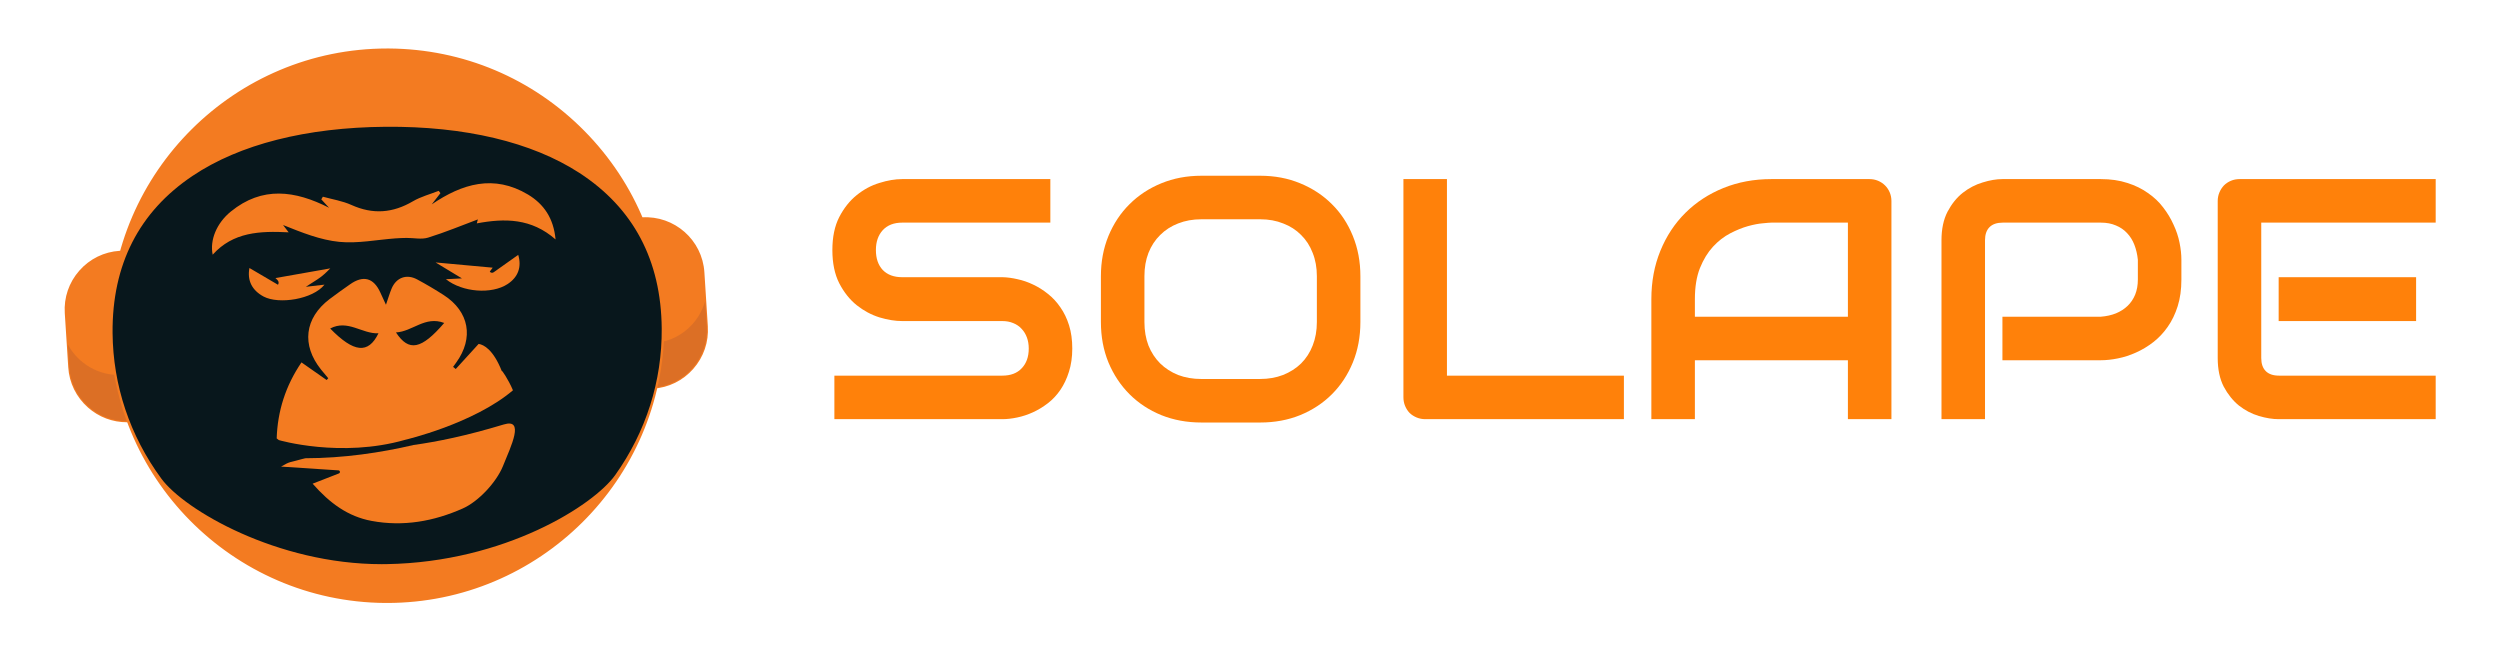 <svg width="464" height="120" viewBox="0 0 464 120" fill="none" xmlns="http://www.w3.org/2000/svg">
<path d="M121.164 71.95C120.604 71.99 120.114 71.56 120.084 71L118.204 41.64C118.164 41.08 118.594 40.59 119.154 40.56C125.064 40.18 130.154 44.66 130.534 50.57L131.174 60.58C131.554 66.47 127.074 71.57 121.164 71.95Z" fill="#F37B21"/>
<path d="M121.104 72.15C120.464 72.15 119.924 71.65 119.884 71L118.004 41.64C117.964 40.97 118.474 40.38 119.144 40.34C125.154 39.96 130.354 44.53 130.734 50.54L131.374 60.55C131.564 63.46 130.604 66.27 128.674 68.46C126.744 70.65 124.084 71.96 121.174 72.14C121.154 72.15 121.124 72.15 121.104 72.15ZM119.854 40.72C119.624 40.72 119.394 40.73 119.164 40.74C118.944 40.75 118.744 40.85 118.604 41.02C118.464 41.18 118.384 41.39 118.404 41.61L120.284 70.97C120.314 71.42 120.704 71.77 121.154 71.73C123.954 71.55 126.524 70.29 128.374 68.18C130.234 66.07 131.154 63.37 130.974 60.56L130.334 50.55C130.154 47.75 128.894 45.18 126.784 43.33C124.854 41.64 122.414 40.72 119.854 40.72Z" fill="#F37B21"/>
<g opacity="0.35">
<path opacity="0.35" d="M130.874 55.87L131.174 60.57C131.554 66.47 127.073 71.57 121.163 71.95C120.603 71.99 120.113 71.56 120.083 70.99L119.583 63.18C119.763 63.53 120.133 63.75 120.553 63.73L121.253 63.68C125.913 63.39 129.694 60.14 130.874 55.87Z" fill="#371A45"/>
</g>
<path d="M22.234 46.74C22.794 46.7 23.284 47.13 23.314 47.69L25.194 77.05C25.234 77.61 24.804 78.1 24.244 78.13C18.334 78.51 13.244 74.03 12.864 68.12L12.224 58.12C11.844 52.21 16.324 47.12 22.234 46.74Z" fill="#F37B21"/>
<path d="M23.544 78.37C20.894 78.37 18.354 77.42 16.344 75.65C14.154 73.72 12.844 71.06 12.664 68.15L12.024 58.14C11.834 55.23 12.794 52.42 14.724 50.23C16.654 48.04 19.314 46.73 22.224 46.55C22.904 46.52 23.484 47.02 23.524 47.69L25.404 77.05C25.424 77.38 25.314 77.69 25.104 77.94C24.884 78.19 24.594 78.33 24.264 78.35C24.014 78.36 23.784 78.37 23.544 78.37ZM22.244 46.94C19.444 47.12 16.874 48.38 15.024 50.49C13.164 52.6 12.244 55.3 12.424 58.11L13.064 68.12C13.244 70.92 14.504 73.49 16.614 75.34C18.724 77.19 21.434 78.12 24.234 77.94C24.454 77.93 24.654 77.83 24.794 77.66C24.934 77.5 25.014 77.29 24.994 77.07L23.114 47.71C23.084 47.26 22.704 46.91 22.244 46.94Z" fill="#F37B21"/>
<g opacity="0.35">
<path opacity="0.35" d="M24.674 68.91L25.194 77.06C25.233 77.62 24.803 78.11 24.233 78.14C21.134 78.34 18.253 77.2 16.163 75.21C14.274 73.42 13.034 70.93 12.854 68.13L12.584 63.91C14.493 67.5 18.393 69.84 22.724 69.57L23.794 69.5C24.203 69.48 24.523 69.24 24.674 68.91Z" fill="#371A45"/>
</g>
<path d="M71.844 111.71C100.148 111.71 123.094 88.764 123.094 60.46C123.094 32.155 100.148 9.21 71.844 9.21C43.539 9.21 20.594 32.155 20.594 60.46C20.594 88.764 43.539 111.71 71.844 111.71Z" fill="#F37B21"/>
<path d="M71.854 111.91C71.724 111.91 71.604 111.91 71.484 111.91C43.114 111.71 20.194 88.46 20.394 60.09C20.594 31.84 43.644 9 71.844 9C71.974 9 72.094 9 72.214 9C85.954 9.1 98.844 14.54 108.494 24.33C118.144 34.12 123.404 47.08 123.304 60.82C123.094 89.07 100.054 111.91 71.854 111.91ZM71.834 9.41C58.344 9.41 45.634 14.62 36.014 24.1C26.304 33.67 20.904 46.45 20.804 60.08C20.704 73.71 25.924 86.57 35.494 96.28C45.064 105.99 57.844 111.39 71.474 111.49C85.094 111.58 97.964 106.37 107.674 96.8C117.384 87.23 122.784 74.45 122.884 60.82C122.984 47.19 117.764 34.33 108.194 24.62C98.624 14.91 85.844 9.51 72.214 9.41C72.084 9.41 71.954 9.41 71.834 9.41Z" fill="#F37B21"/>
<path d="M121.673 60.99C121.753 70.8 118.643 79.94 113.253 87.52C109.213 93.2 92.503 103.23 71.783 103.58C52.563 103.91 34.993 93.8 30.863 88.18C25.353 80.69 22.103 71.6 22.023 61.79C21.813 35.82 44.033 24.88 71.553 24.66C99.073 24.44 121.473 35.02 121.673 60.99Z" fill="#08171C"/>
<path d="M70.854 104.71C51.384 104.71 34.204 94.62 29.954 88.84C24.104 80.88 20.974 71.53 20.894 61.79C20.794 49.12 25.794 39.3 35.764 32.63C44.474 26.79 56.854 23.65 71.554 23.53C86.254 23.41 98.674 26.36 107.484 32.06C117.554 38.58 122.714 48.31 122.814 60.98C122.894 70.71 119.904 80.12 114.184 88.17C110.214 93.75 93.714 104.33 71.804 104.7C71.484 104.71 71.164 104.71 70.854 104.71ZM72.304 25.78C72.054 25.78 71.804 25.78 71.564 25.78C56.924 25.9 22.894 29.64 23.154 61.77C23.224 71.03 26.214 79.92 31.774 87.5C35.664 92.8 52.414 102.45 70.874 102.45C71.174 102.45 71.464 102.45 71.764 102.44C92.604 102.09 108.714 91.95 112.334 86.86C117.784 79.2 120.624 70.25 120.544 61C120.294 29.4 87.324 25.78 72.304 25.78Z" fill="#08171C"/>
<path d="M103.113 44.44C98.623 40.5 93.703 40.48 88.493 41.46C88.623 40.98 88.713 40.65 88.693 40.72C85.703 41.84 82.623 43.12 79.463 44.1C78.243 44.48 76.813 44.15 75.473 44.16C74.793 44.17 74.113 44.19 73.433 44.24C69.943 44.49 66.403 45.23 62.973 44.89C59.443 44.54 56.023 43.16 52.533 41.76C52.823 42.14 53.113 42.53 53.573 43.12C48.253 42.85 43.263 43.05 39.473 47.27C38.913 44.59 40.183 41.43 42.833 39.27C48.683 34.5 54.783 35.36 61.073 38.56C60.593 38.04 60.113 37.52 59.633 37C59.783 36.75 59.773 36.77 59.923 36.51C61.693 37 63.563 37.29 65.223 38.04C69.203 39.84 72.903 39.55 76.633 37.36C78.103 36.5 79.823 36.05 81.423 35.42C81.593 35.65 81.573 35.62 81.743 35.85L80.133 37.93C85.783 34.09 91.643 32.32 98.003 36.11C100.943 37.89 102.743 40.49 103.113 44.44Z" fill="#F37B21"/>
<path d="M82.763 51.82L85.733 51.67C84.033 50.64 82.363 49.63 80.843 48.71C84.393 49.04 87.973 49.36 91.443 49.68C91.473 49.64 91.193 50.03 90.903 50.41C91.063 50.64 91.383 50.7 91.613 50.54C93.153 49.45 94.703 48.35 96.183 47.3C96.843 49.51 96.203 51.41 94.213 52.72C91.273 54.66 85.823 54.26 82.763 51.82Z" fill="#F37B21"/>
<path d="M46.294 49.74C48.124 50.81 49.854 51.83 51.594 52.85C51.784 52.58 51.744 52.21 51.504 51.98C51.304 51.78 51.144 51.64 51.124 51.61C54.454 51.02 57.994 50.4 61.304 49.81C61.004 50.09 60.384 50.76 59.674 51.31C58.904 51.9 58.054 52.39 56.764 53.23C58.264 53.06 59.214 52.95 60.224 52.83C58.074 55.55 51.764 56.54 48.924 55.04C46.784 53.89 45.854 52.08 46.294 49.74Z" fill="#F37B21"/>
<path d="M75.194 81.63C75.194 81.63 87.874 78.67 95.204 72.44C94.364 70.43 92.984 68.41 93.153 68.92C91.543 64.83 89.743 63.96 88.834 63.83C87.323 65.49 85.954 66.99 84.584 68.49C84.273 68.24 84.403 68.34 84.094 68.09C84.284 67.82 84.484 67.56 84.674 67.29C87.974 62.73 87.094 57.83 82.374 54.78C80.763 53.74 79.103 52.76 77.403 51.85C75.444 50.8 73.534 51.52 72.683 53.56C72.334 54.39 72.084 55.26 71.633 56.56C71.163 55.54 70.874 54.92 70.594 54.3C69.353 51.56 67.424 51.03 64.954 52.78C63.673 53.69 62.383 54.58 61.144 55.53C56.523 59.06 55.934 64.03 59.584 68.59C60.014 69.13 60.474 69.66 60.923 70.2C60.743 70.4 60.794 70.34 60.623 70.53C59.084 69.46 57.553 68.38 55.953 67.26C52.983 71.63 51.514 76.33 51.353 81.37L51.754 81.68C51.764 81.69 63.273 85.05 75.194 81.63ZM82.444 59.94C78.204 64.87 75.883 65.34 73.493 61.7C76.564 61.54 78.894 58.58 82.444 59.94ZM70.243 61.86C68.353 65.76 65.653 65.45 61.283 60.97C64.564 59.24 67.194 62 70.243 61.86Z" fill="#F37B21"/>
<path d="M93.504 78.78C86.454 80.91 81.174 81.97 76.764 82.59C70.634 84.02 63.764 85.04 56.684 85.05C56.494 85.1 56.294 85.14 56.094 85.19C53.464 85.95 54.054 85.53 52.164 86.6L62.814 87.3C63.134 87.32 63.194 87.76 62.904 87.87C61.224 88.52 59.714 89.11 58.024 89.77C61.204 93.4 64.604 95.87 68.964 96.68C74.854 97.78 80.514 96.76 85.894 94.37C88.824 93.07 92.124 89.5 93.334 86.54C94.924 82.64 97.374 77.61 93.504 78.78Z" fill="#F37B21"/>
<path d="M199.014 64.685C199.014 66.28 198.807 67.719 198.393 69.004C197.999 70.267 197.471 71.386 196.808 72.359C196.145 73.333 195.369 74.162 194.478 74.845C193.587 75.529 192.665 76.088 191.712 76.523C190.76 76.958 189.786 77.279 188.792 77.486C187.818 77.693 186.896 77.797 186.026 77.797H154.861V69.718H186.026C187.58 69.718 188.781 69.263 189.631 68.351C190.501 67.44 190.936 66.218 190.936 64.685C190.936 63.939 190.822 63.255 190.594 62.634C190.366 62.012 190.035 61.474 189.6 61.018C189.185 60.562 188.667 60.21 188.046 59.962C187.445 59.713 186.772 59.589 186.026 59.589H167.445C166.14 59.589 164.732 59.361 163.219 58.905C161.707 58.429 160.299 57.673 158.994 56.637C157.709 55.601 156.632 54.245 155.762 52.567C154.913 50.889 154.488 48.838 154.488 46.414C154.488 43.991 154.913 41.95 155.762 40.293C156.632 38.615 157.709 37.258 158.994 36.223C160.299 35.166 161.707 34.41 163.219 33.955C164.732 33.478 166.14 33.24 167.445 33.24H194.944V41.319H167.445C165.912 41.319 164.711 41.785 163.841 42.717C162.992 43.649 162.567 44.882 162.567 46.414C162.567 47.968 162.992 49.2 163.841 50.112C164.711 51.003 165.912 51.448 167.445 51.448H186.026H186.088C186.958 51.469 187.88 51.593 188.854 51.821C189.827 52.028 190.791 52.359 191.744 52.815C192.717 53.271 193.639 53.851 194.509 54.555C195.379 55.239 196.145 56.067 196.808 57.041C197.492 58.014 198.03 59.133 198.424 60.397C198.818 61.66 199.014 63.09 199.014 64.685Z" fill="#FF810A"/>
<path d="M252.489 59.775C252.489 62.489 252.023 64.985 251.091 67.264C250.159 69.542 248.864 71.51 247.207 73.167C245.55 74.824 243.582 76.119 241.303 77.051C239.045 77.963 236.58 78.418 233.908 78.418H222.971C220.299 78.418 217.823 77.963 215.545 77.051C213.266 76.119 211.298 74.824 209.641 73.167C207.984 71.51 206.679 69.542 205.726 67.264C204.794 64.985 204.328 62.489 204.328 59.775V51.262C204.328 48.569 204.794 46.083 205.726 43.804C206.679 41.505 207.984 39.537 209.641 37.901C211.298 36.243 213.266 34.949 215.545 34.017C217.823 33.084 220.299 32.618 222.971 32.618H233.908C236.58 32.618 239.045 33.084 241.303 34.017C243.582 34.949 245.55 36.243 247.207 37.901C248.864 39.537 250.159 41.505 251.091 43.804C252.023 46.083 252.489 48.569 252.489 51.262V59.775ZM244.41 51.262C244.41 49.666 244.151 48.227 243.634 46.943C243.136 45.638 242.422 44.529 241.49 43.618C240.578 42.686 239.47 41.971 238.165 41.474C236.881 40.956 235.462 40.697 233.908 40.697H222.971C221.396 40.697 219.957 40.956 218.652 41.474C217.367 41.971 216.259 42.686 215.327 43.618C214.395 44.529 213.67 45.638 213.152 46.943C212.655 48.227 212.406 49.666 212.406 51.262V59.775C212.406 61.37 212.655 62.82 213.152 64.125C213.67 65.41 214.395 66.518 215.327 67.45C216.259 68.362 217.367 69.076 218.652 69.594C219.957 70.091 221.396 70.34 222.971 70.34H233.846C235.42 70.34 236.85 70.091 238.134 69.594C239.439 69.076 240.558 68.362 241.49 67.45C242.422 66.518 243.136 65.41 243.634 64.125C244.151 62.82 244.41 61.37 244.41 59.775V51.262Z" fill="#FF810A"/>
<path d="M301.396 77.797H264.545C263.965 77.797 263.426 77.693 262.929 77.486C262.432 77.279 261.997 76.999 261.624 76.647C261.272 76.275 260.992 75.84 260.785 75.342C260.578 74.845 260.475 74.307 260.475 73.727V33.24H268.553V69.718H301.396V77.797Z" fill="#FF810A"/>
<path d="M351.049 77.797H342.971V66.86H314.571V77.797H306.492V55.518C306.492 52.266 307.051 49.273 308.17 46.539C309.289 43.804 310.842 41.453 312.831 39.485C314.819 37.517 317.171 35.984 319.884 34.887C322.598 33.789 325.56 33.24 328.771 33.24H346.979C347.538 33.24 348.066 33.343 348.564 33.551C349.061 33.758 349.496 34.048 349.869 34.421C350.241 34.793 350.531 35.228 350.739 35.726C350.946 36.223 351.049 36.751 351.049 37.31V77.797ZM314.571 58.781H342.971V41.319H328.771C328.522 41.319 327.994 41.36 327.186 41.443C326.399 41.505 325.477 41.681 324.421 41.971C323.385 42.261 322.287 42.706 321.127 43.307C319.967 43.908 318.9 44.736 317.927 45.793C316.953 46.849 316.145 48.175 315.503 49.77C314.882 51.344 314.571 53.261 314.571 55.518V58.781Z" fill="#FF810A"/>
<path d="M404.866 51.883C404.866 53.727 404.638 55.373 404.182 56.823C403.727 58.273 403.105 59.558 402.318 60.676C401.551 61.774 400.661 62.717 399.646 63.504C398.631 64.291 397.564 64.933 396.445 65.43C395.347 65.927 394.229 66.29 393.09 66.518C391.971 66.746 390.915 66.86 389.92 66.86H371.65V58.781H389.92C390.956 58.698 391.888 58.491 392.717 58.16C393.566 57.807 394.291 57.341 394.892 56.761C395.492 56.181 395.959 55.487 396.29 54.679C396.621 53.851 396.787 52.919 396.787 51.883V48.217C396.684 47.202 396.466 46.269 396.135 45.42C395.803 44.571 395.347 43.846 394.767 43.245C394.208 42.644 393.525 42.178 392.717 41.847C391.909 41.495 390.977 41.319 389.92 41.319H371.712C370.635 41.319 369.817 41.598 369.257 42.157C368.698 42.717 368.418 43.525 368.418 44.581V77.797H360.34V44.581C360.34 42.51 360.713 40.749 361.458 39.299C362.225 37.849 363.167 36.678 364.286 35.788C365.425 34.897 366.658 34.255 367.983 33.861C369.309 33.447 370.531 33.24 371.65 33.24H389.92C391.743 33.24 393.38 33.478 394.83 33.955C396.28 34.41 397.554 35.032 398.651 35.819C399.77 36.585 400.713 37.476 401.479 38.491C402.266 39.506 402.908 40.573 403.405 41.691C403.923 42.789 404.296 43.908 404.524 45.047C404.752 46.166 404.866 47.222 404.866 48.217V51.883Z" fill="#FF810A"/>
<path d="M448.429 59.589H422.919V51.448H448.429V59.589ZM452.064 77.797H422.919C421.8 77.797 420.578 77.6 419.252 77.207C417.926 76.813 416.694 76.171 415.555 75.28C414.436 74.369 413.493 73.198 412.727 71.769C411.981 70.319 411.608 68.548 411.608 66.456V37.31C411.608 36.751 411.712 36.223 411.919 35.726C412.126 35.228 412.406 34.793 412.758 34.421C413.131 34.048 413.566 33.758 414.063 33.551C414.56 33.343 415.099 33.24 415.679 33.24H452.064V41.319H419.687V66.456C419.687 67.512 419.967 68.32 420.526 68.879C421.085 69.439 421.904 69.718 422.981 69.718H452.064V77.797Z" fill="#FF810A"/>
</svg>
